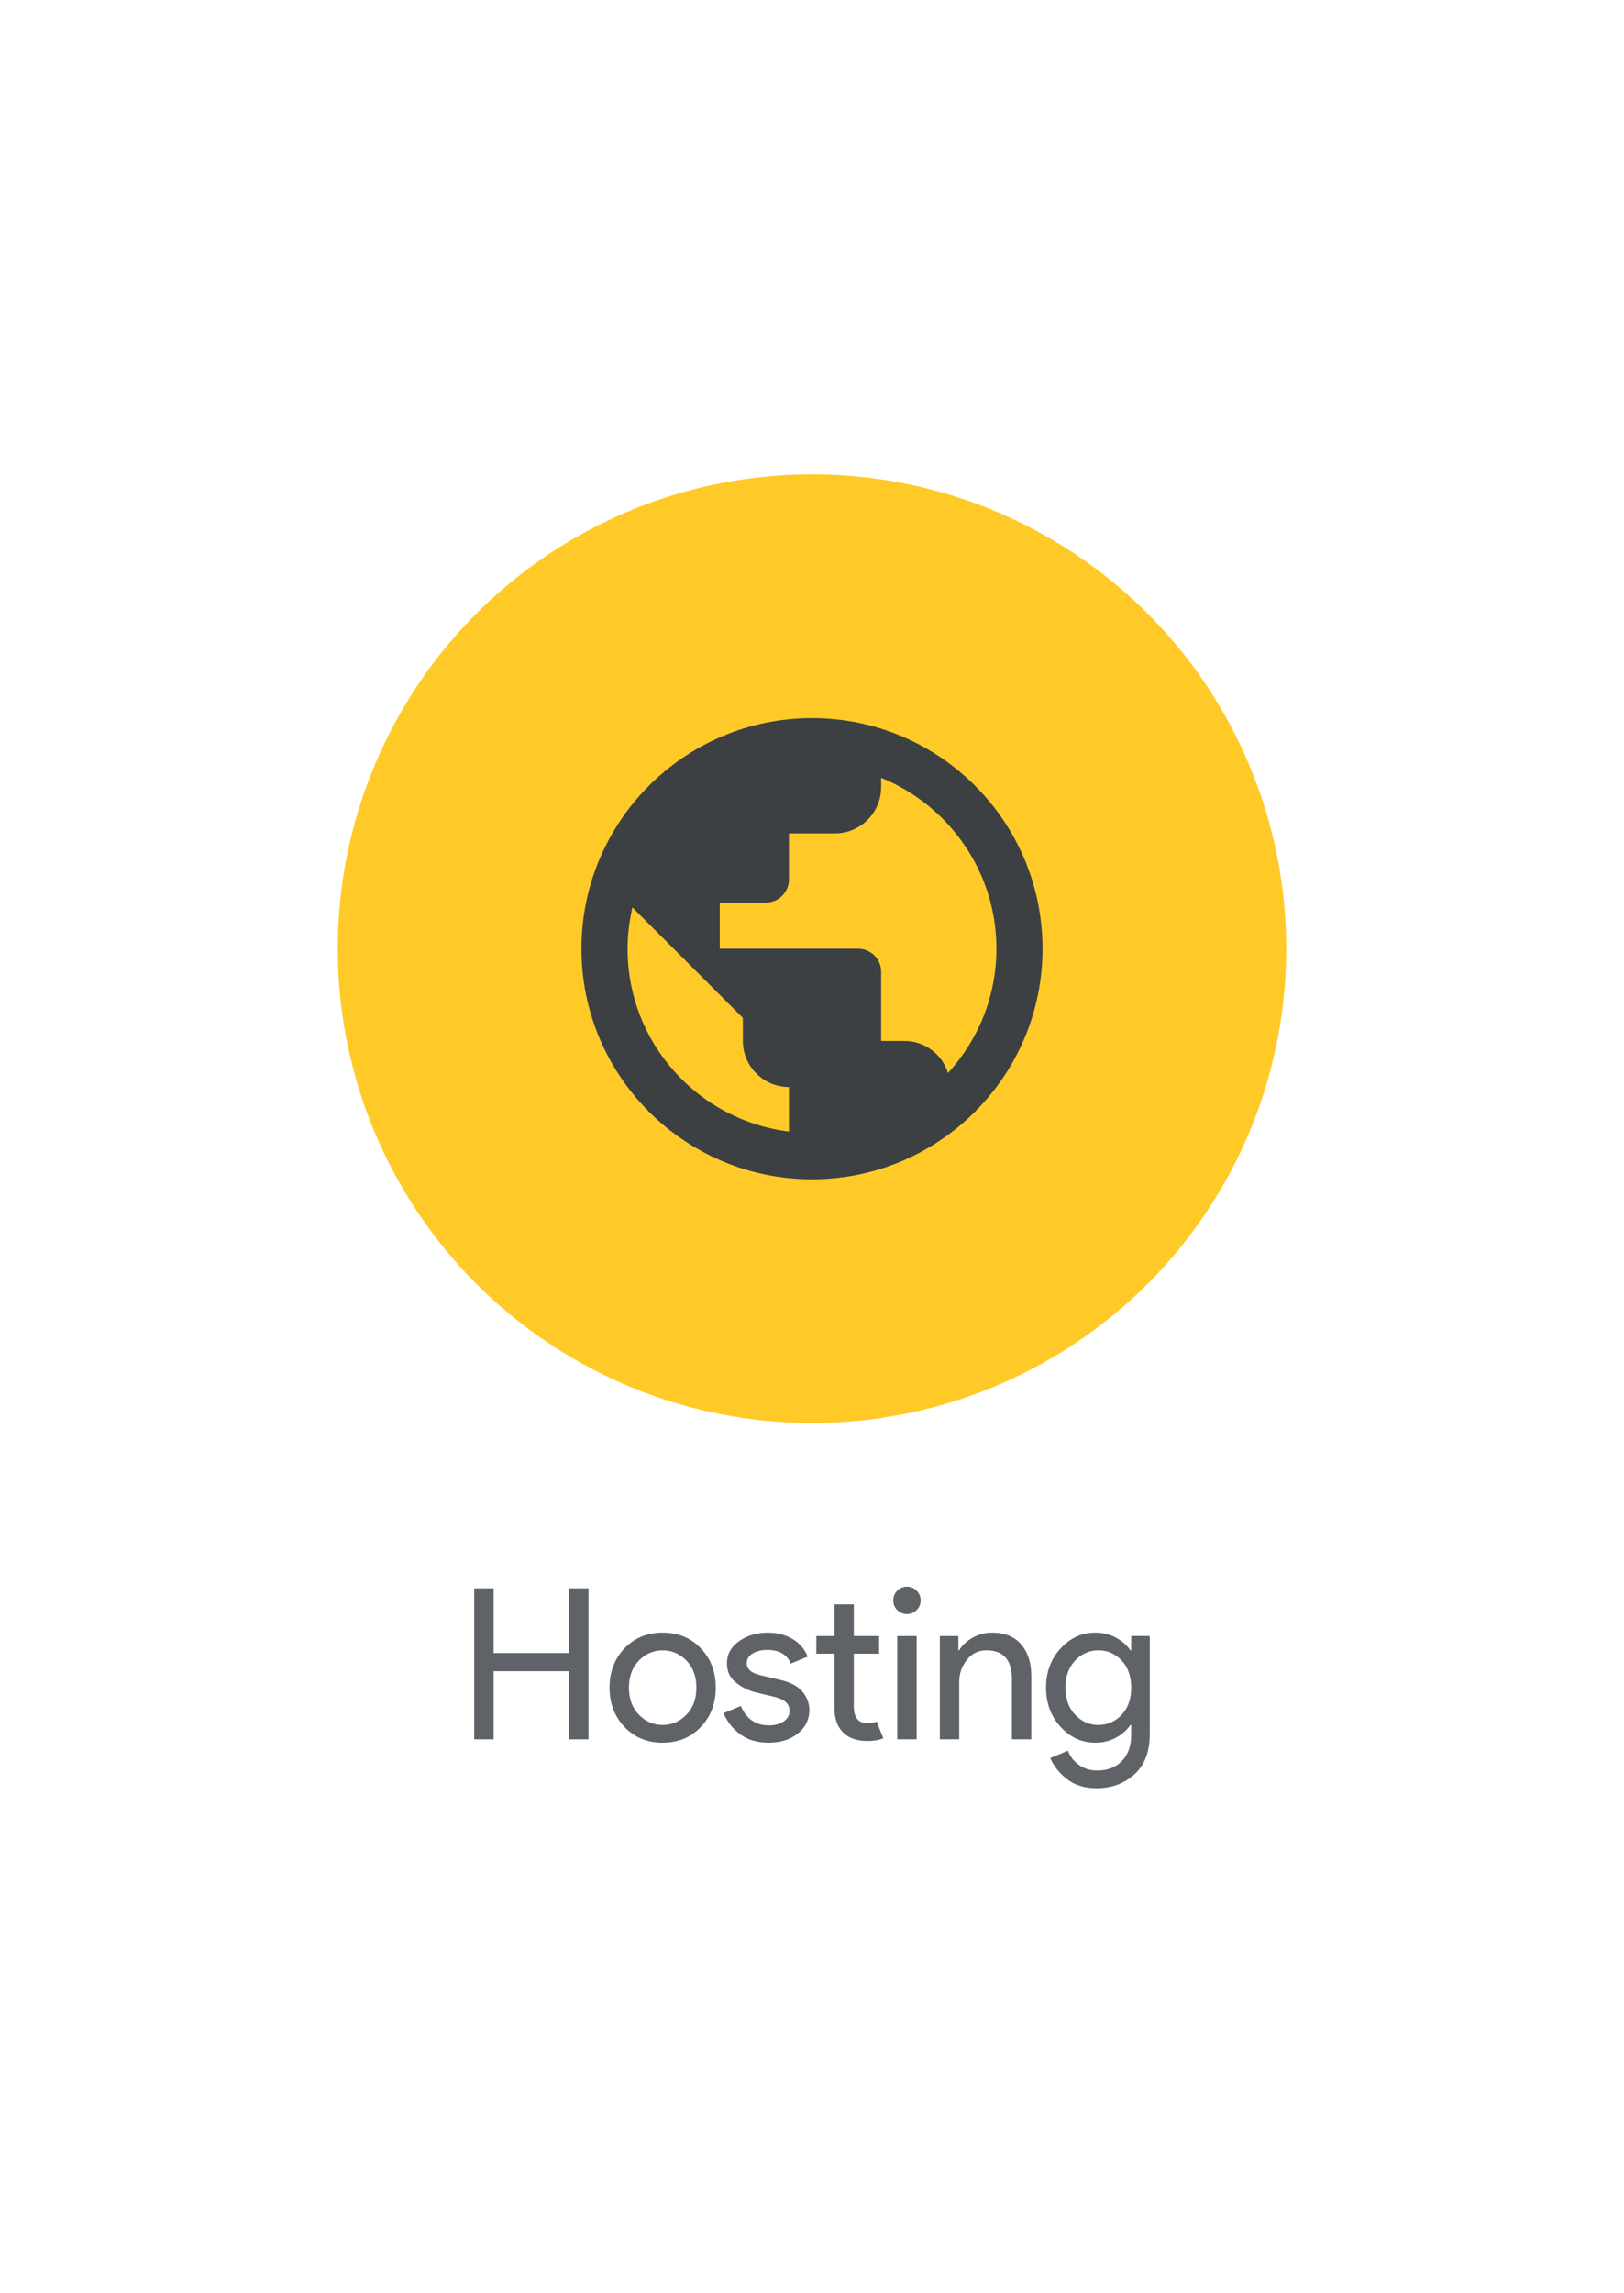<svg version="1.1" xmlns="http://www.w3.org/2000/svg" xmlns:xlink="http://www.w3.org/1999/xlink" width="328.747" height="464" viewBox="0 0 328.747 464">
  <g fill="none" stroke="none" stroke-width="1" stroke-linecap="butt" stroke-linejoin="miter" stroke-dasharray="" stroke-dashoffset="0">
    <rect x="0" y="0" width="328.747" height="464" fill="none" fill-rule="nonzero"/>
    <circle cx="164.373" cy="192" r="96" fill="#ffca28" fill-rule="nonzero"/>
    <g fill="#3c4043" fill-rule="evenodd">
      <path d="M164.373,145.333c-25.76,0 -46.667,20.907 -46.667,46.667c0,25.76 20.907,46.667 46.667,46.667c25.76,0 46.667,-20.907 46.667,-46.667c0,-25.76 -20.907,-46.667 -46.667,-46.667zM159.707,229.007c-18.433,-2.287 -32.667,-17.967 -32.667,-37.007c0,-2.893 0.373,-5.647 0.98,-8.353l22.353,22.353v4.667c0,5.133 4.2,9.333 9.333,9.333zM191.907,217.153c-1.213,-3.78 -4.667,-6.487 -8.867,-6.487h-4.667v-14c0,-2.567 -2.1,-4.667 -4.667,-4.667h-28v-9.333h9.333c2.567,0 4.667,-2.1 4.667,-4.667v-9.333h9.333c5.133,0 9.333,-4.2 9.333,-9.333v-1.913c13.673,5.553 23.333,18.947 23.333,34.58c0,9.707 -3.733,18.527 -9.8,25.153z"/>
    </g>
    <g fill="#5f6368" fill-rule="nonzero">
      <path d="M99.923,352h-3.923v-30.55h3.923v13.1h15.277v-13.1h3.923v30.55h-3.923v-13.78h-15.277z"/>
      <path d="M126.42,333.59c2.02,-2.12 4.594,-3.18 7.723,-3.18c3.129,0 5.703,1.06 7.723,3.18c2.018,2.118 3.027,4.77 3.027,7.957c0,3.187 -1.009,5.839 -3.027,7.957c-2.02,2.12 -4.594,3.18 -7.723,3.18c-3.129,0 -5.703,-1.06 -7.723,-3.18c-2.02,-2.118 -3.03,-4.77 -3.03,-7.957c0,-3.187 1.01,-5.839 3.03,-7.957zM129.343,347.03c1.351,1.38 2.951,2.07 4.8,2.07c1.849,0 3.449,-0.69 4.8,-2.07c1.351,-1.38 2.027,-3.208 2.027,-5.483c0,-2.276 -0.676,-4.103 -2.027,-5.483c-1.351,-1.38 -2.951,-2.07 -4.8,-2.07c-1.849,0 -3.449,0.69 -4.8,2.07c-1.351,1.38 -2.027,3.208 -2.027,5.483c0,2.276 0.676,4.103 2.027,5.483z"/>
      <path d="M155.603,352.683v0c-2.331,0 -4.258,-0.569 -5.78,-1.707c-1.522,-1.138 -2.639,-2.56 -3.35,-4.267v0l3.5,-1.45c1.109,2.616 3,3.923 5.673,3.923v0c1.222,0 2.224,-0.27 3.007,-0.81c0.782,-0.54 1.173,-1.251 1.173,-2.133v0c0,-1.364 -0.952,-2.289 -2.857,-2.773v0l-4.223,-1.023c-1.338,-0.342 -2.604,-0.99 -3.8,-1.943c-1.193,-0.951 -1.79,-2.238 -1.79,-3.86v0c0,-1.849 0.818,-3.349 2.453,-4.5c1.636,-1.153 3.577,-1.73 5.823,-1.73v0c1.849,0 3.499,0.42 4.95,1.26c1.451,0.838 2.489,2.039 3.113,3.603v0l-3.413,1.41c-0.767,-1.849 -2.359,-2.773 -4.777,-2.773v0c-1.167,0 -2.149,0.241 -2.947,0.723c-0.796,0.484 -1.193,1.139 -1.193,1.963v0c0,1.196 0.924,2.007 2.773,2.433v0l4.14,0.98c1.962,0.456 3.412,1.238 4.35,2.347c0.94,1.109 1.41,2.361 1.41,3.757v0c0,1.876 -0.769,3.44 -2.307,4.693c-1.536,1.251 -3.512,1.877 -5.93,1.877z"/>
      <path d="M175.657,352.34v0c-2.189,0 -3.86,-0.582 -5.013,-1.747c-1.151,-1.167 -1.727,-2.817 -1.727,-4.95v0v-10.967h-3.67v-3.583h3.67v-6.4h3.923v6.4h5.12v3.583h-5.12v10.667c0,2.276 0.939,3.413 2.817,3.413v0c0.711,0 1.309,-0.113 1.793,-0.34v0l1.363,3.37c-0.853,0.369 -1.906,0.553 -3.157,0.553z"/>
      <path d="M185.557,325.847c-0.54,0.54 -1.194,0.81 -1.963,0.81c-0.769,0 -1.423,-0.27 -1.963,-0.81c-0.54,-0.542 -0.81,-1.197 -0.81,-1.963c0,-0.769 0.27,-1.423 0.81,-1.963c0.54,-0.54 1.194,-0.81 1.963,-0.81c0.769,0 1.423,0.27 1.963,0.81c0.54,0.54 0.81,1.194 0.81,1.963c0,0.767 -0.27,1.421 -0.81,1.963zM185.557,331.093v20.907h-3.927v-20.907z"/>
      <path d="M190.25,331.093h3.753v2.9h0.17c0.569,-0.996 1.466,-1.841 2.69,-2.537c1.222,-0.698 2.53,-1.047 3.923,-1.047v0c2.589,0 4.567,0.797 5.933,2.39c1.364,1.593 2.047,3.727 2.047,6.4v0v12.8h-3.927v-12.203c0,-3.869 -1.72,-5.803 -5.16,-5.803v0c-1.622,0 -2.946,0.648 -3.97,1.943c-1.024,1.293 -1.537,2.793 -1.537,4.5v0v11.563h-3.923z"/>
      <path d="M222.037,361.9v0c-2.476,0 -4.496,-0.619 -6.06,-1.857c-1.564,-1.238 -2.688,-2.653 -3.37,-4.247v0l3.583,-1.493c0.398,1.138 1.13,2.091 2.197,2.86c1.067,0.767 2.283,1.15 3.65,1.15v0c2.162,0 3.861,-0.647 5.097,-1.94c1.238,-1.293 1.857,-3.05 1.857,-5.27v0v-2.003h-0.17c-0.682,1.022 -1.649,1.876 -2.9,2.56c-1.253,0.682 -2.662,1.023 -4.227,1.023v0c-2.702,0 -5.034,-1.067 -6.997,-3.2c-1.962,-2.133 -2.943,-4.779 -2.943,-7.937c0,-3.158 0.981,-5.803 2.943,-7.937c1.962,-2.133 4.294,-3.2 6.997,-3.2v0c1.564,0 2.973,0.341 4.227,1.023c1.251,0.684 2.218,1.538 2.9,2.56v0h0.17v-2.9h3.757v19.84c0,3.584 -1.039,6.308 -3.117,8.17c-2.076,1.864 -4.607,2.797 -7.593,2.797zM222.333,349.1v0c1.849,0 3.421,-0.683 4.717,-2.05c1.293,-1.364 1.94,-3.199 1.94,-5.503c0,-2.304 -0.647,-4.139 -1.94,-5.503c-1.296,-1.367 -2.868,-2.05 -4.717,-2.05v0c-1.82,0 -3.384,0.69 -4.693,2.07c-1.307,1.38 -1.96,3.208 -1.96,5.483c0,2.276 0.653,4.103 1.96,5.483c1.309,1.38 2.873,2.07 4.693,2.07z"/>
    </g>
  </g>
</svg>
